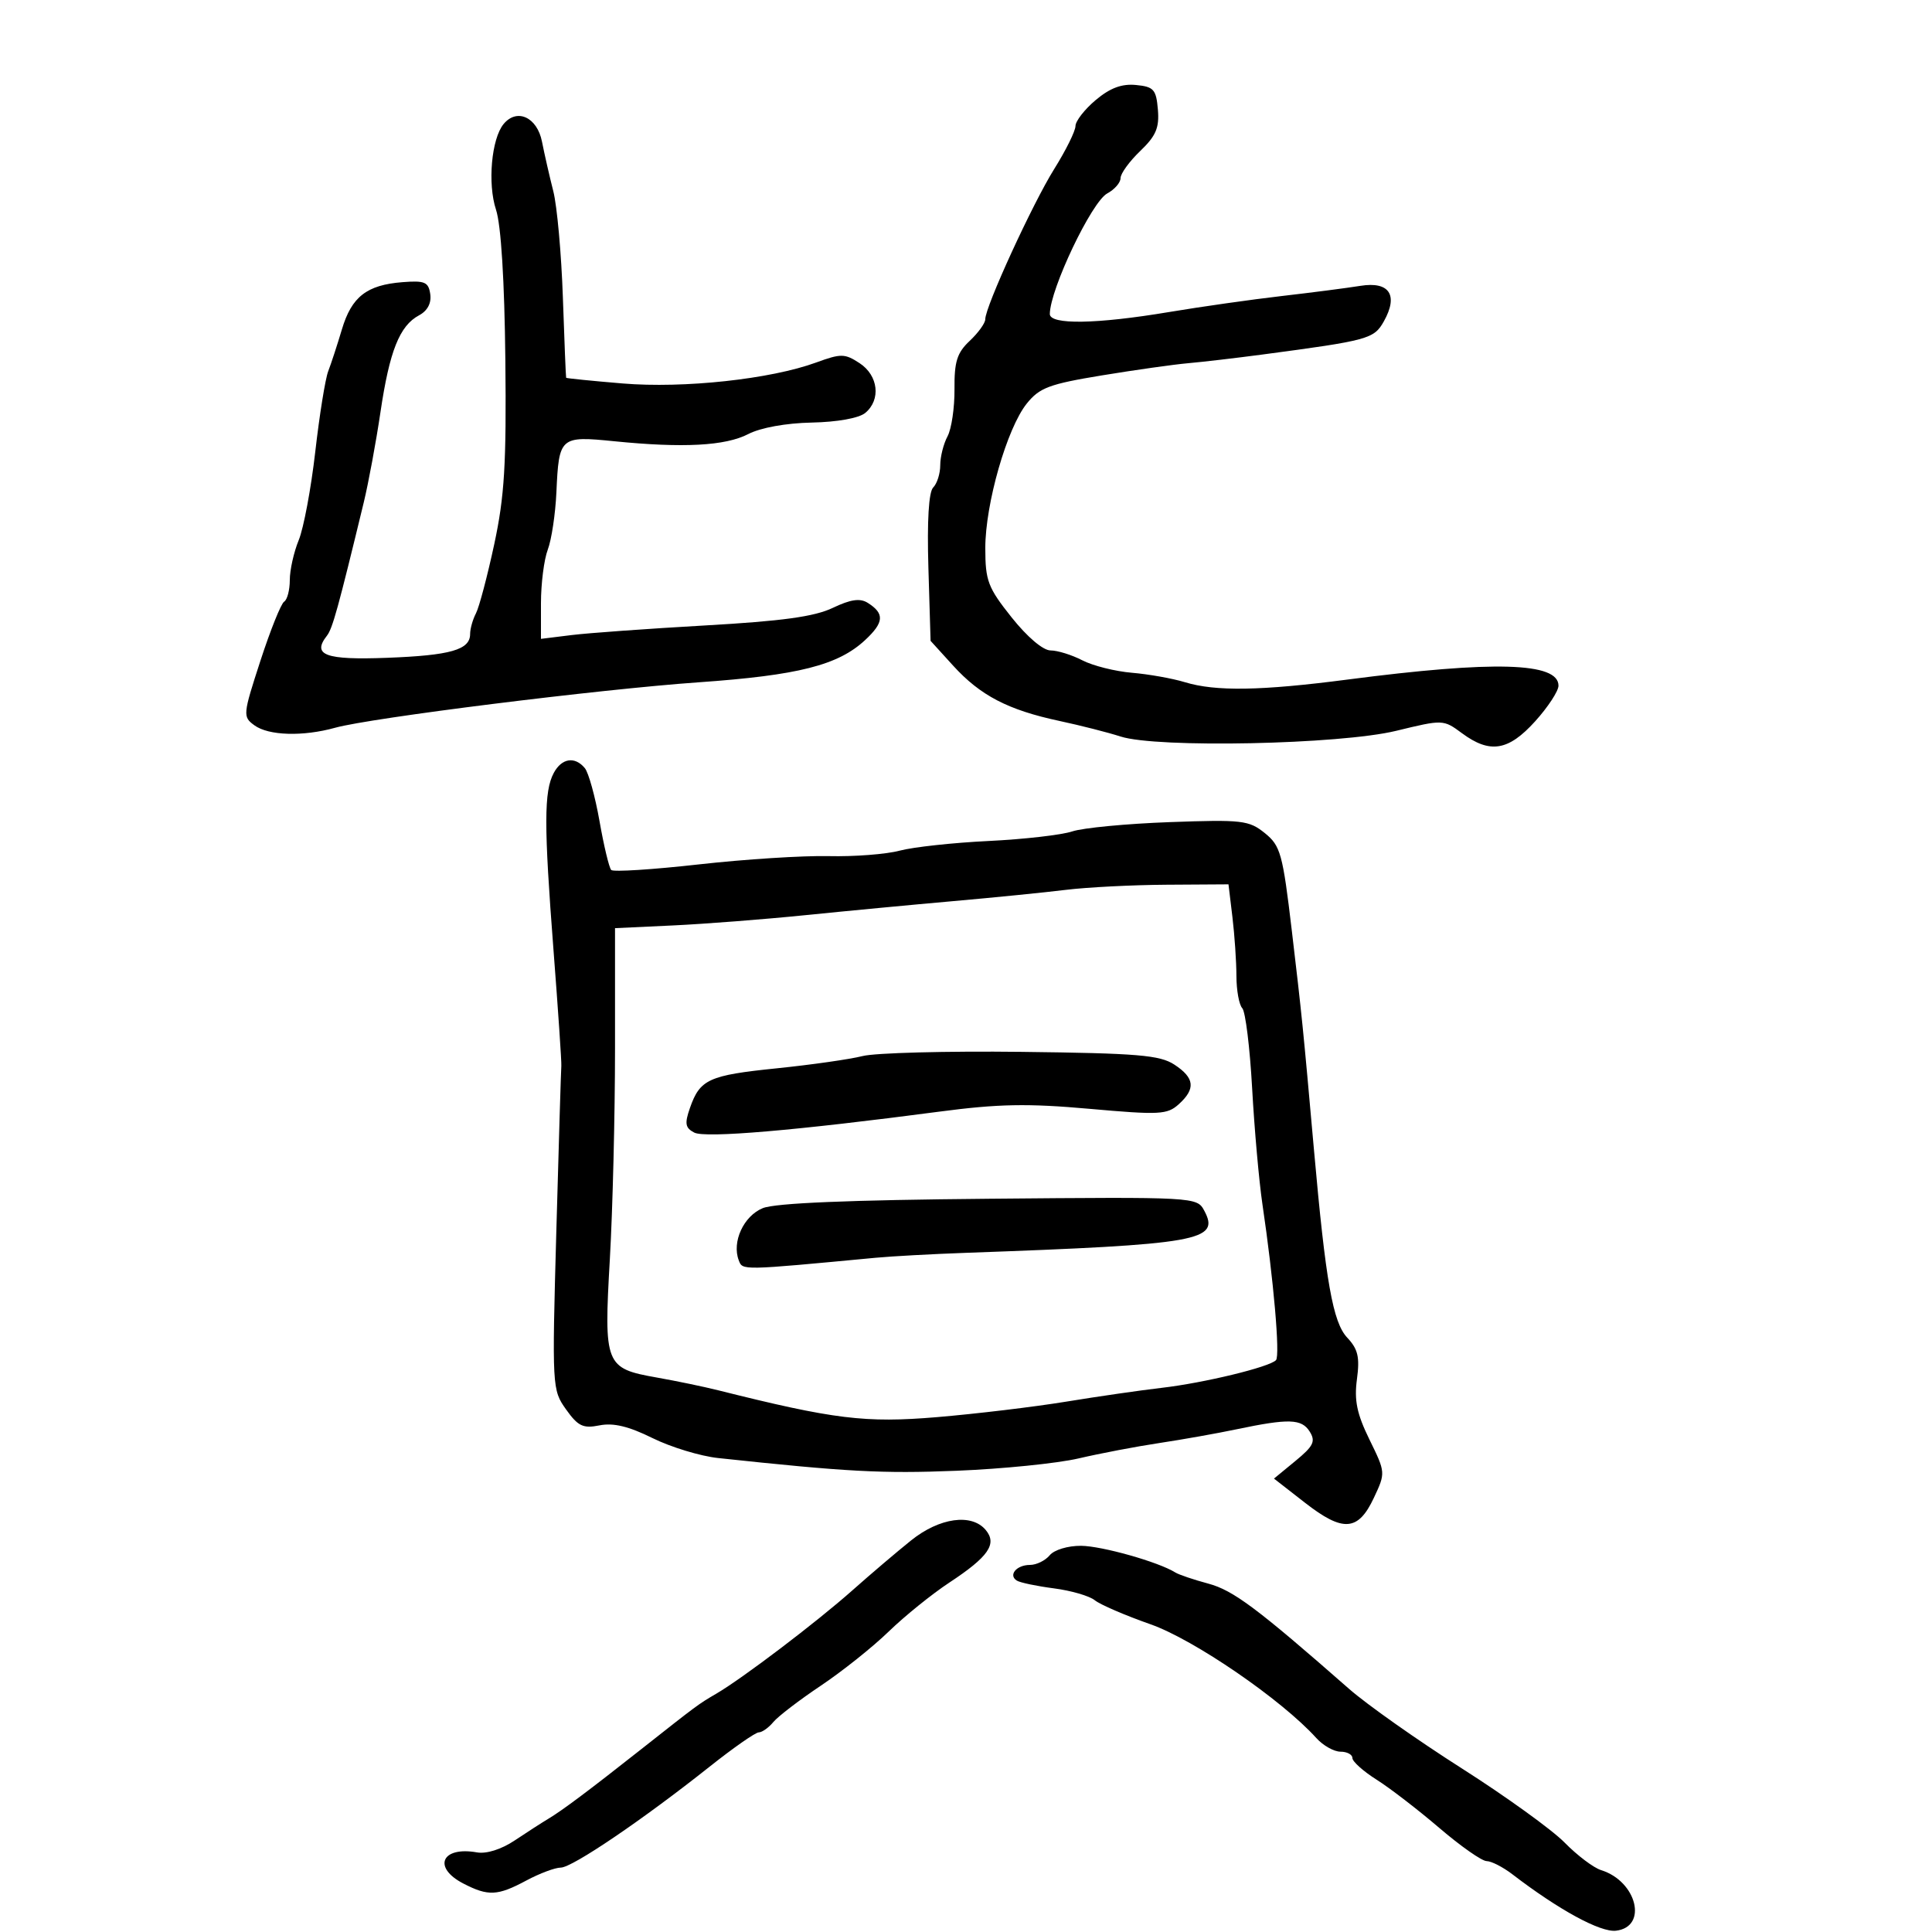 <svg xmlns="http://www.w3.org/2000/svg" width="300" height="300" viewBox="0 0 300 300" version="1.1">
	<path d="M 170.140 15.536 C 168.413 16.989, 167 18.804, 167 19.569 C 167 20.335, 165.517 23.332, 163.705 26.231 C 160.326 31.634, 152.977 47.648, 152.992 49.576 C 152.996 50.167, 151.912 51.673, 150.583 52.922 C 148.608 54.777, 148.175 56.149, 148.213 60.419 C 148.239 63.294, 147.751 66.596, 147.130 67.757 C 146.508 68.918, 146 70.933, 146 72.234 C 146 73.535, 145.510 75.090, 144.911 75.689 C 144.212 76.388, 143.944 80.840, 144.161 88.144 L 144.500 99.510 148 103.359 C 152.222 108.002, 156.523 110.241, 164.500 111.946 C 167.800 112.652, 172.075 113.741, 174 114.365 C 179.640 116.194, 208.062 115.607, 216.804 113.480 C 224.071 111.712, 224.122 111.714, 227.013 113.852 C 231.366 117.070, 234.222 116.604, 238.384 111.997 C 240.373 109.796, 242 107.309, 242 106.472 C 242 102.845, 232.003 102.557, 209.199 105.528 C 195.800 107.273, 188.752 107.387, 183.993 105.933 C 182.072 105.346, 178.370 104.687, 175.767 104.467 C 173.164 104.248, 169.699 103.379, 168.067 102.535 C 166.435 101.691, 164.215 101, 163.135 101 C 161.968 101, 159.511 98.916, 157.085 95.869 C 153.400 91.241, 153 90.189, 152.997 85.119 C 152.993 78.241, 156.359 66.500, 159.434 62.668 C 161.411 60.204, 162.925 59.636, 171.103 58.291 C 176.271 57.442, 182.300 56.590, 184.500 56.398 C 186.700 56.206, 191.875 55.601, 196 55.054 C 212.504 52.863, 213.349 52.633, 214.883 49.899 C 217.173 45.820, 215.746 43.660, 211.240 44.386 C 209.183 44.718, 203.675 45.431, 199 45.970 C 194.325 46.510, 186.450 47.629, 181.500 48.458 C 170.251 50.342, 162.995 50.456, 163.015 48.750 C 163.062 44.878, 169.520 31.327, 171.934 30.035 C 173.070 29.427, 174 28.355, 174 27.652 C 174 26.949, 175.371 25.061, 177.047 23.455 C 179.498 21.107, 180.035 19.849, 179.797 17.018 C 179.533 13.889, 179.156 13.466, 176.390 13.197 C 174.185 12.982, 172.365 13.663, 170.140 15.536 M 78.206 19.251 C 76.312 21.534, 75.688 28.526, 77.019 32.558 C 77.803 34.933, 78.339 43.551, 78.471 55.911 C 78.643 72.069, 78.341 77.076, 76.747 84.500 C 75.684 89.450, 74.406 94.281, 73.907 95.236 C 73.408 96.191, 73 97.638, 73 98.451 C 73 100.904, 69.965 101.772, 60.084 102.145 C 50.517 102.506, 48.405 101.729, 50.763 98.716 C 51.632 97.607, 52.505 94.448, 56.487 78 C 57.219 74.975, 58.385 68.675, 59.078 64 C 60.486 54.494, 62.045 50.581, 65.071 48.962 C 66.380 48.261, 67.009 47.076, 66.811 45.682 C 66.541 43.791, 65.967 43.542, 62.500 43.814 C 56.947 44.249, 54.602 46.077, 53.090 51.146 C 52.376 53.541, 51.420 56.465, 50.965 57.645 C 50.510 58.825, 49.606 64.450, 48.955 70.145 C 48.304 75.840, 47.148 82.017, 46.386 83.872 C 45.624 85.727, 45 88.513, 45 90.063 C 45 91.613, 44.606 93.126, 44.124 93.423 C 43.642 93.721, 41.982 97.855, 40.436 102.609 C 37.708 110.995, 37.680 111.293, 39.503 112.626 C 41.704 114.235, 47.036 114.396, 52.045 113.004 C 57.592 111.463, 93.011 107.036, 108.500 105.947 C 123.955 104.861, 130.118 103.300, 134.315 99.409 C 137.283 96.657, 137.385 95.276, 134.744 93.611 C 133.546 92.855, 132.088 93.065, 129.304 94.395 C 126.461 95.753, 121.456 96.442, 109.500 97.119 C 100.700 97.618, 91.362 98.291, 88.750 98.614 L 84 99.201 84 93.666 C 84 90.621, 84.477 86.876, 85.060 85.343 C 85.642 83.810, 86.244 79.807, 86.397 76.446 C 86.789 67.817, 86.954 67.672, 95.371 68.516 C 106.085 69.591, 112.634 69.241, 116.189 67.402 C 118.109 66.410, 122.052 65.695, 126.052 65.615 C 130.023 65.535, 133.379 64.930, 134.358 64.118 C 136.820 62.074, 136.391 58.303, 133.480 56.395 C 131.178 54.886, 130.594 54.877, 126.730 56.291 C 119.662 58.878, 106.191 60.336, 96.684 59.544 C 91.908 59.146, 87.960 58.748, 87.911 58.660 C 87.863 58.572, 87.634 52.960, 87.403 46.189 C 87.172 39.419, 86.503 31.994, 85.916 29.689 C 85.329 27.385, 84.540 23.925, 84.161 22 C 83.414 18.200, 80.280 16.753, 78.206 19.251 M 85.987 120.024 C 84.458 122.881, 84.450 128.089, 85.945 147.500 C 86.665 156.850, 87.213 164.950, 87.163 165.500 C 87.113 166.050, 86.764 177.587, 86.388 191.138 C 85.713 215.434, 85.734 215.818, 87.896 218.854 C 89.759 221.470, 90.540 221.842, 93.099 221.330 C 95.233 220.903, 97.621 221.476, 101.305 223.298 C 104.162 224.711, 108.750 226.109, 111.500 226.403 C 131.534 228.549, 136.974 228.840, 148.500 228.380 C 155.650 228.095, 164.200 227.231, 167.500 226.459 C 170.800 225.688, 176.425 224.615, 180 224.076 C 183.575 223.537, 188.975 222.577, 192 221.942 C 200.130 220.237, 202.121 220.300, 203.373 222.301 C 204.318 223.812, 203.961 224.546, 201.161 226.848 L 197.822 229.594 202.628 233.338 C 208.546 237.949, 210.889 237.785, 213.330 232.589 C 215.162 228.690, 215.159 228.663, 212.652 223.541 C 210.695 219.545, 210.263 217.462, 210.705 214.162 C 211.164 210.742, 210.872 209.492, 209.196 207.708 C 206.968 205.337, 205.854 199.044, 204.027 178.500 C 202.333 159.460, 202.165 157.795, 200.591 144.500 C 199.175 132.534, 198.841 131.330, 196.397 129.360 C 193.933 127.373, 192.872 127.251, 181.621 127.659 C 174.955 127.901, 168.150 128.550, 166.500 129.101 C 164.850 129.653, 159 130.322, 153.500 130.589 C 148 130.855, 141.786 131.531, 139.692 132.091 C 137.598 132.650, 132.648 133.031, 128.692 132.938 C 124.736 132.844, 115.650 133.423, 108.500 134.225 C 101.350 135.027, 95.235 135.417, 94.911 135.091 C 94.588 134.766, 93.770 131.360, 93.095 127.522 C 92.419 123.684, 91.391 119.971, 90.811 119.272 C 89.259 117.402, 87.220 117.721, 85.987 120.024 M 165.500 138.177 C 162.200 138.582, 154.325 139.370, 148 139.928 C 141.675 140.486, 131.325 141.469, 125 142.111 C 118.675 142.754, 109.450 143.470, 104.500 143.702 L 95.500 144.124 95.500 162.812 C 95.500 173.090, 95.139 187.800, 94.698 195.500 C 93.754 211.981, 93.953 212.481, 102 213.904 C 105.025 214.438, 109.300 215.327, 111.500 215.878 C 129.514 220.392, 134.374 220.989, 145.500 220.052 C 151.550 219.543, 160.550 218.464, 165.500 217.655 C 170.450 216.845, 177.145 215.877, 180.377 215.504 C 186.949 214.744, 197.160 212.269, 198.138 211.198 C 198.790 210.485, 197.761 198.679, 196.030 187 C 195.500 183.425, 194.781 175.325, 194.432 169 C 194.082 162.675, 193.393 157.073, 192.898 156.550 C 192.404 156.028, 191.996 153.778, 191.991 151.550 C 191.987 149.323, 191.707 145.209, 191.371 142.410 L 190.759 137.320 181.130 137.380 C 175.833 137.413, 168.800 137.771, 165.500 138.177 M 133.944 163.984 C 131.988 164.482, 125.989 165.338, 120.614 165.888 C 110.042 166.970, 108.688 167.589, 107.132 172.052 C 106.288 174.472, 106.406 175.142, 107.804 175.868 C 109.512 176.754, 123.588 175.551, 145.872 172.614 C 155.025 171.407, 159.570 171.322, 169.162 172.176 C 180.060 173.146, 181.249 173.085, 183.040 171.463 C 185.692 169.064, 185.505 167.377, 182.357 165.314 C 180.097 163.833, 176.660 163.546, 158.607 163.332 C 146.998 163.194, 135.900 163.487, 133.944 163.984 M 118.442 187.602 C 115.471 188.816, 113.618 192.842, 114.715 195.701 C 115.321 197.280, 114.989 197.286, 136 195.302 C 138.475 195.069, 144.775 194.725, 150 194.538 C 186.306 193.239, 189.501 192.673, 186.995 187.990 C 185.857 185.865, 185.662 185.854, 153.582 186.140 C 131.810 186.335, 120.379 186.810, 118.442 187.602 M 141.478 239.191 C 139.290 240.946, 135.190 244.433, 132.367 246.941 C 126.789 251.894, 115.323 260.600, 111.216 263 C 108.432 264.626, 108.375 264.669, 99.440 271.719 C 91.370 278.085, 87.314 281.122, 85.139 282.423 C 84.149 283.015, 81.800 284.528, 79.920 285.785 C 77.854 287.166, 75.535 287.899, 74.063 287.638 C 68.570 286.664, 67.122 289.978, 71.950 292.474 C 75.812 294.471, 77.259 294.401, 81.739 292 C 83.791 290.900, 86.194 290, 87.078 290 C 88.854 290, 99.827 282.558, 110.197 274.320 C 113.880 271.394, 117.312 269, 117.824 269 C 118.336 269, 119.355 268.278, 120.087 267.395 C 120.820 266.512, 124.138 263.971, 127.460 261.749 C 130.782 259.526, 135.525 255.744, 138 253.343 C 140.475 250.942, 144.713 247.521, 147.417 245.739 C 153.490 241.738, 154.868 239.751, 153.070 237.584 C 150.891 234.959, 145.889 235.652, 141.478 239.191 M 163 241.500 C 162.315 242.325, 160.937 243, 159.937 243 C 157.843 243, 156.520 244.585, 157.901 245.439 C 158.414 245.756, 161.009 246.298, 163.667 246.642 C 166.325 246.987, 169.175 247.818, 170 248.488 C 170.825 249.159, 174.714 250.836, 178.642 252.215 C 185.409 254.591, 199.022 263.930, 204.405 269.891 C 205.453 271.051, 207.140 272, 208.155 272 C 209.170 272, 210 272.444, 210 272.987 C 210 273.531, 211.688 275.040, 213.750 276.343 C 215.813 277.645, 220.200 281.022, 223.500 283.846 C 226.800 286.671, 230.104 288.986, 230.842 288.991 C 231.580 288.996, 233.380 289.918, 234.842 291.039 C 242.030 296.554, 248.505 300.081, 250.924 299.800 C 255.923 299.218, 254.183 292.122, 248.618 290.393 C 247.453 290.031, 244.905 288.107, 242.955 286.117 C 241.005 284.128, 233.805 278.934, 226.955 274.575 C 220.105 270.216, 212.250 264.675, 209.500 262.261 C 195.208 249.718, 191.496 246.942, 187.631 245.905 C 185.359 245.296, 183.050 244.516, 182.500 244.171 C 179.904 242.546, 171.123 240.062, 167.872 240.033 C 165.833 240.014, 163.700 240.656, 163 241.500" stroke="none" fill="black" fill-rule="evenodd"/>
</svg>
